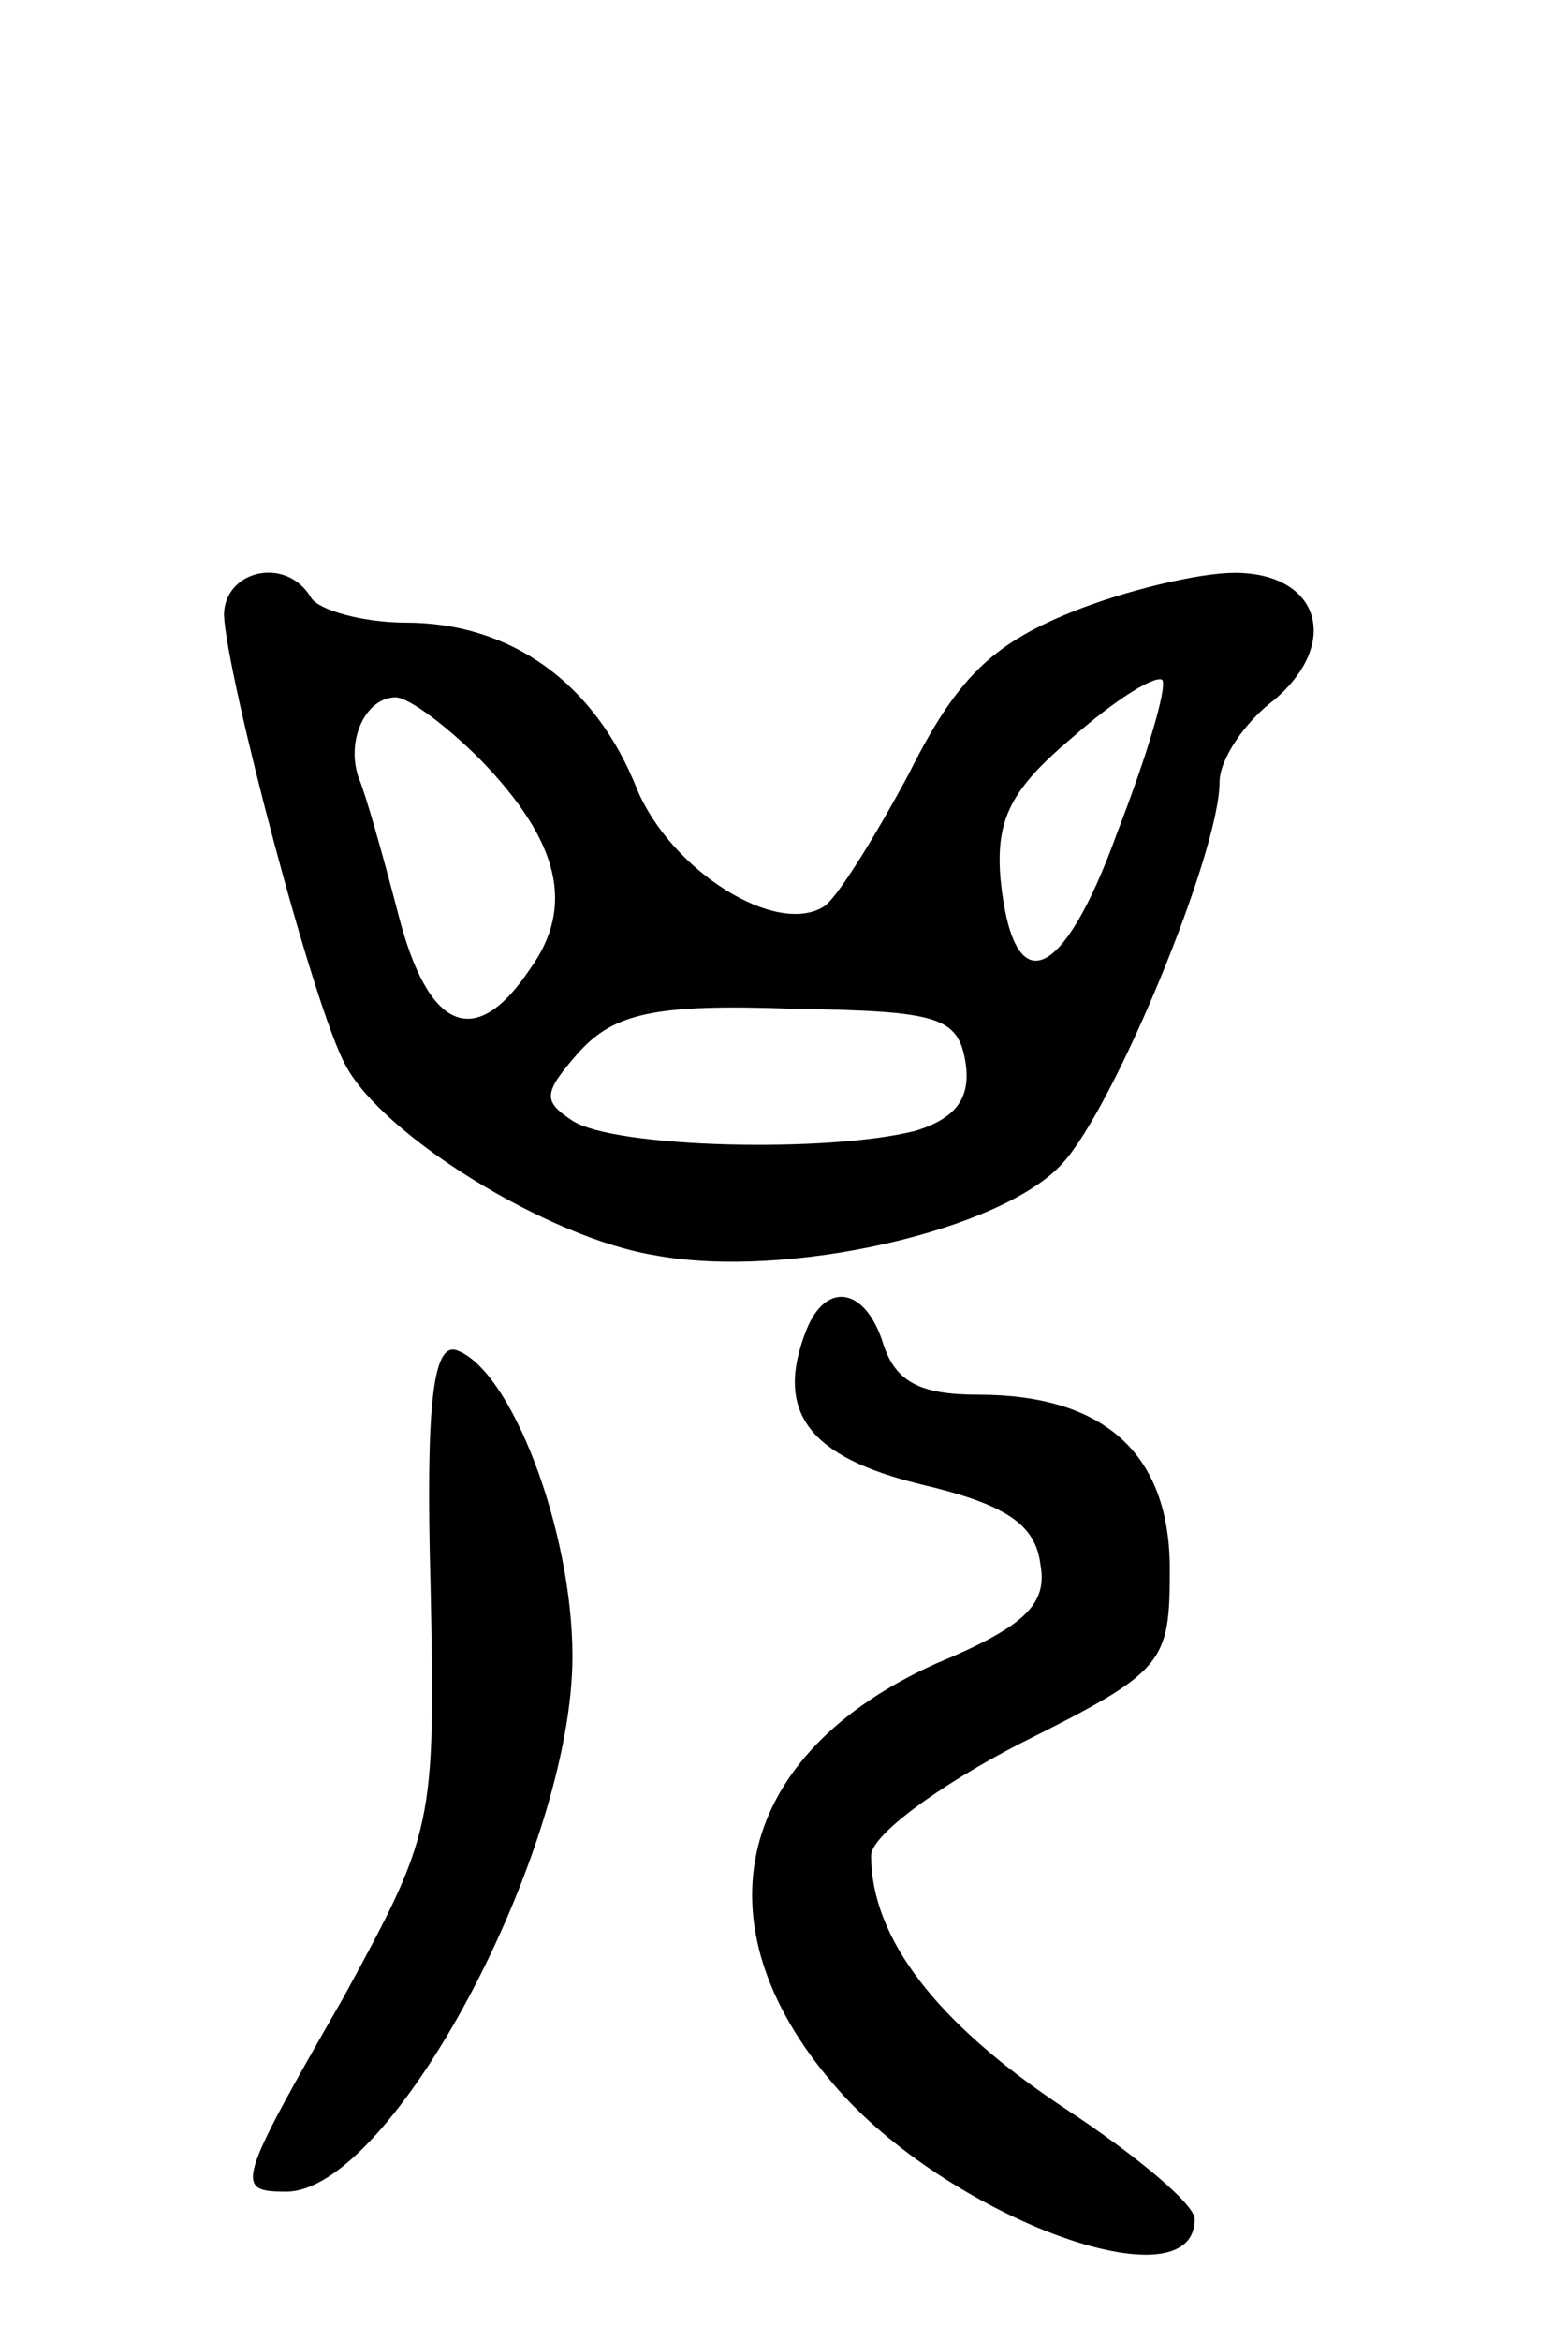 <svg version="1.0" xmlns="http://www.w3.org/2000/svg"
 width="63pt" height="94pt" viewBox="0 0 63 94"
 preserveAspectRatio="xMidYMid meet">
<g transform="translate(0,94) scale(0.1,-0.1)"
fill="#000000" stroke="none">
<path d="M90 693 c1 -24 36 -158 49 -181 15 -28 81 -69 124 -76 53 -10 140 10
164 37 21 23 63 125 63 153 0 9 10 24 22 33 27 23 18 51 -16 51 -14 0 -44 -7
-66 -16 -32 -13 -46 -27 -65 -65 -14 -26 -29 -50 -34 -53 -19 -12 -61 14 -75
47 -17 43 -51 67 -93 67 -17 0 -35 5 -38 10 -10 17 -35 11 -35 -7z m359 -87
c-22 -61 -42 -69 -47 -19 -2 24 4 36 29 57 17 15 33 25 36 23 2 -3 -6 -30 -18
-61z m-256 29 c32 -33 38 -59 20 -84 -22 -33 -41 -25 -53 22 -6 23 -13 48 -16
55 -5 15 3 32 15 32 5 0 20 -11 34 -25z m195 -122 c2 -14 -4 -22 -20 -27 -35
-9 -121 -7 -138 4 -12 8 -12 11 3 28 14 15 30 19 85 17 59 -1 67 -3 70 -22z"/>
<path d="M324 406 c-13 -33 1 -51 46 -62 34 -8 46 -16 48 -32 3 -16 -6 -25
-42 -40 -80 -36 -97 -104 -41 -169 45 -53 145 -90 145 -54 0 6 -24 26 -53 45
-51 34 -77 68 -77 101 0 8 27 28 60 45 58 29 60 32 60 70 0 46 -26 70 -77 70
-23 0 -33 5 -38 20 -7 23 -23 26 -31 6z"/>
<path d="M173 303 c2 -96 1 -99 -35 -165 -43 -75 -44 -78 -23 -78 42 0 115
136 115 215 0 51 -25 116 -47 123 -9 2 -12 -22 -10 -95z"/>
</g>
</svg>
